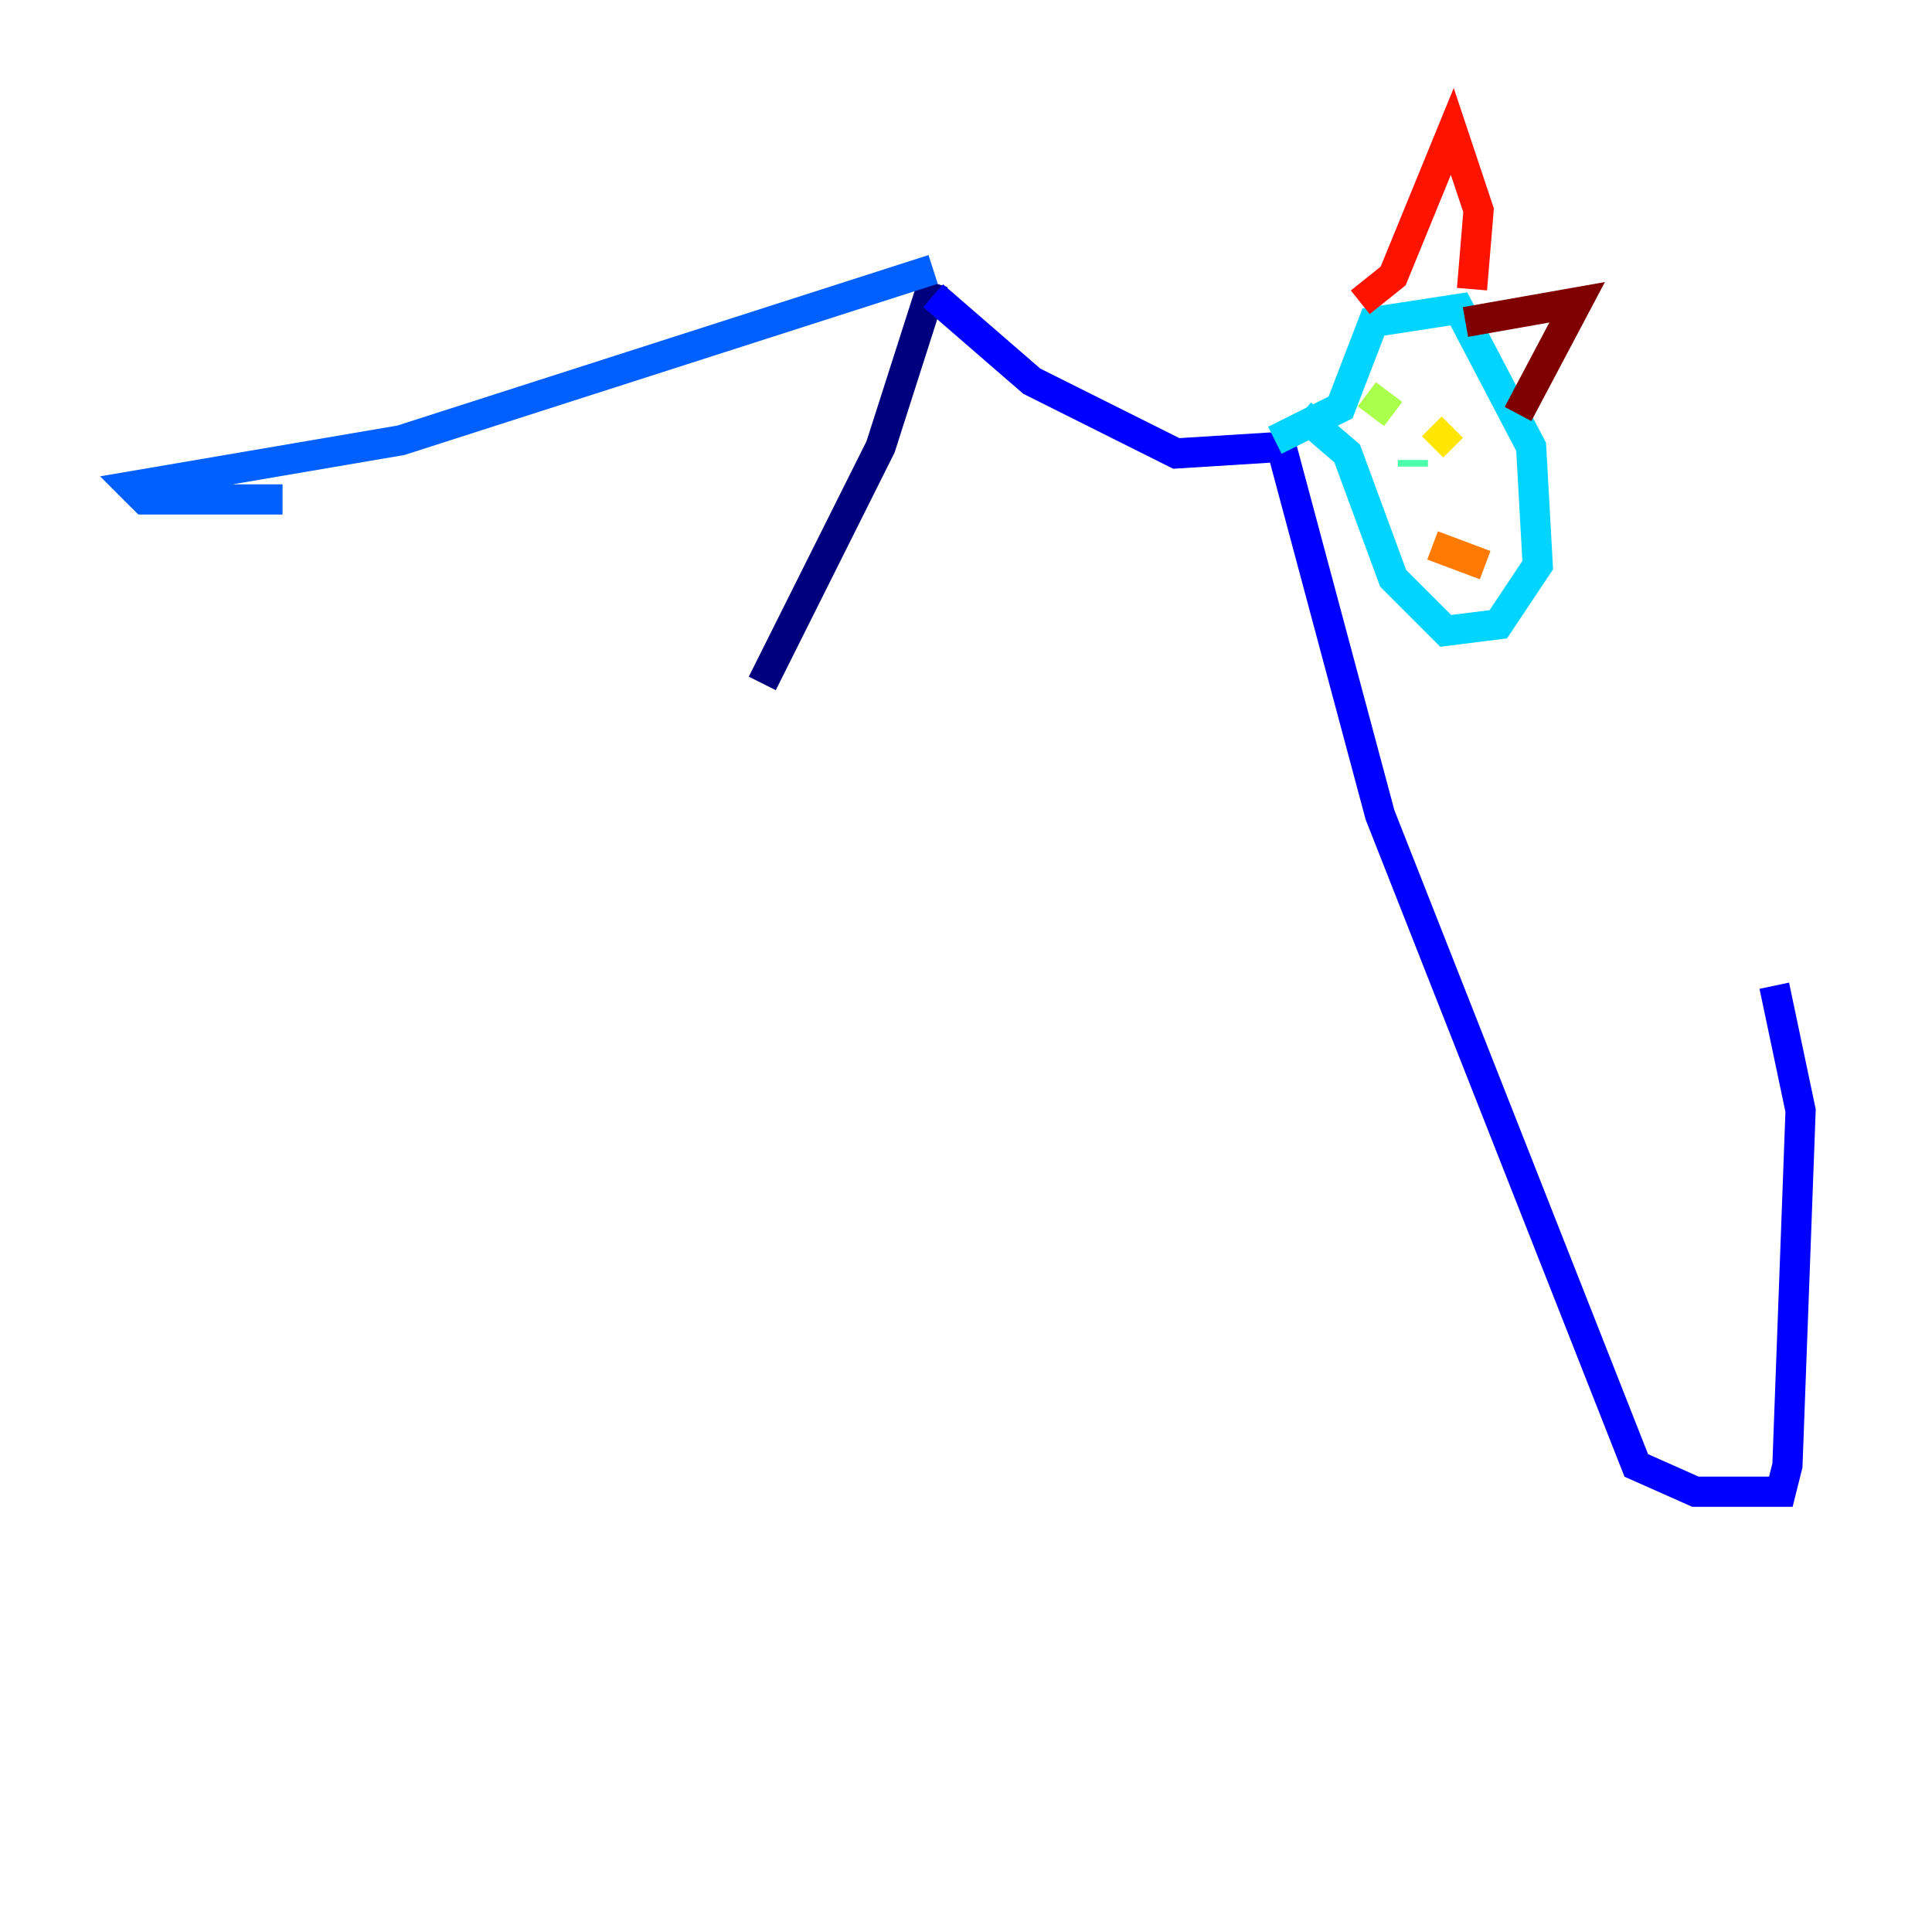 <?xml version="1.0" encoding="utf-8" ?>
<svg baseProfile="tiny" height="128" version="1.2" viewBox="0,0,128,128" width="128" xmlns="http://www.w3.org/2000/svg" xmlns:ev="http://www.w3.org/2001/xml-events" xmlns:xlink="http://www.w3.org/1999/xlink"><defs /><polyline fill="none" points="61.823,18.721 58.34,29.605 50.503,45.279" stroke="#00007f" stroke-width="2" /><polyline fill="none" points="61.823,19.592 68.354,25.252 77.932,30.041 84.898,29.605 91.429,53.986 108.408,97.088 112.326,98.83 117.986,98.83 118.422,97.088 119.293,73.578 117.551,65.306" stroke="#0000fe" stroke-width="2" /><polyline fill="none" points="61.823,17.85 26.558,29.17 8.707,32.218 9.578,33.088 18.721,33.088" stroke="#0060ff" stroke-width="2" /><polyline fill="none" points="84.463,29.17 88.816,26.993 90.993,21.333 96.653,20.463 101.442,29.605 101.878,37.442 99.265,41.361 95.782,41.796 92.299,38.313 89.252,30.041 86.204,27.429" stroke="#00d4ff" stroke-width="2" /><polyline fill="none" points="93.605,30.912 93.605,30.476" stroke="#4cffaa" stroke-width="2" /><polyline fill="none" points="90.558,26.122 92.299,27.429" stroke="#aaff4c" stroke-width="2" /><polyline fill="none" points="96.218,28.299 94.912,29.605" stroke="#ffe500" stroke-width="2" /><polyline fill="none" points="94.912,36.136 98.395,37.442" stroke="#ff7a00" stroke-width="2" /><polyline fill="none" points="90.122,20.027 92.299,18.286 96.218,8.707 97.959,13.932 97.524,19.157" stroke="#fe1200" stroke-width="2" /><polyline fill="none" points="97.088,21.333 104.49,20.027 100.571,27.429" stroke="#7f0000" stroke-width="2" /></svg>